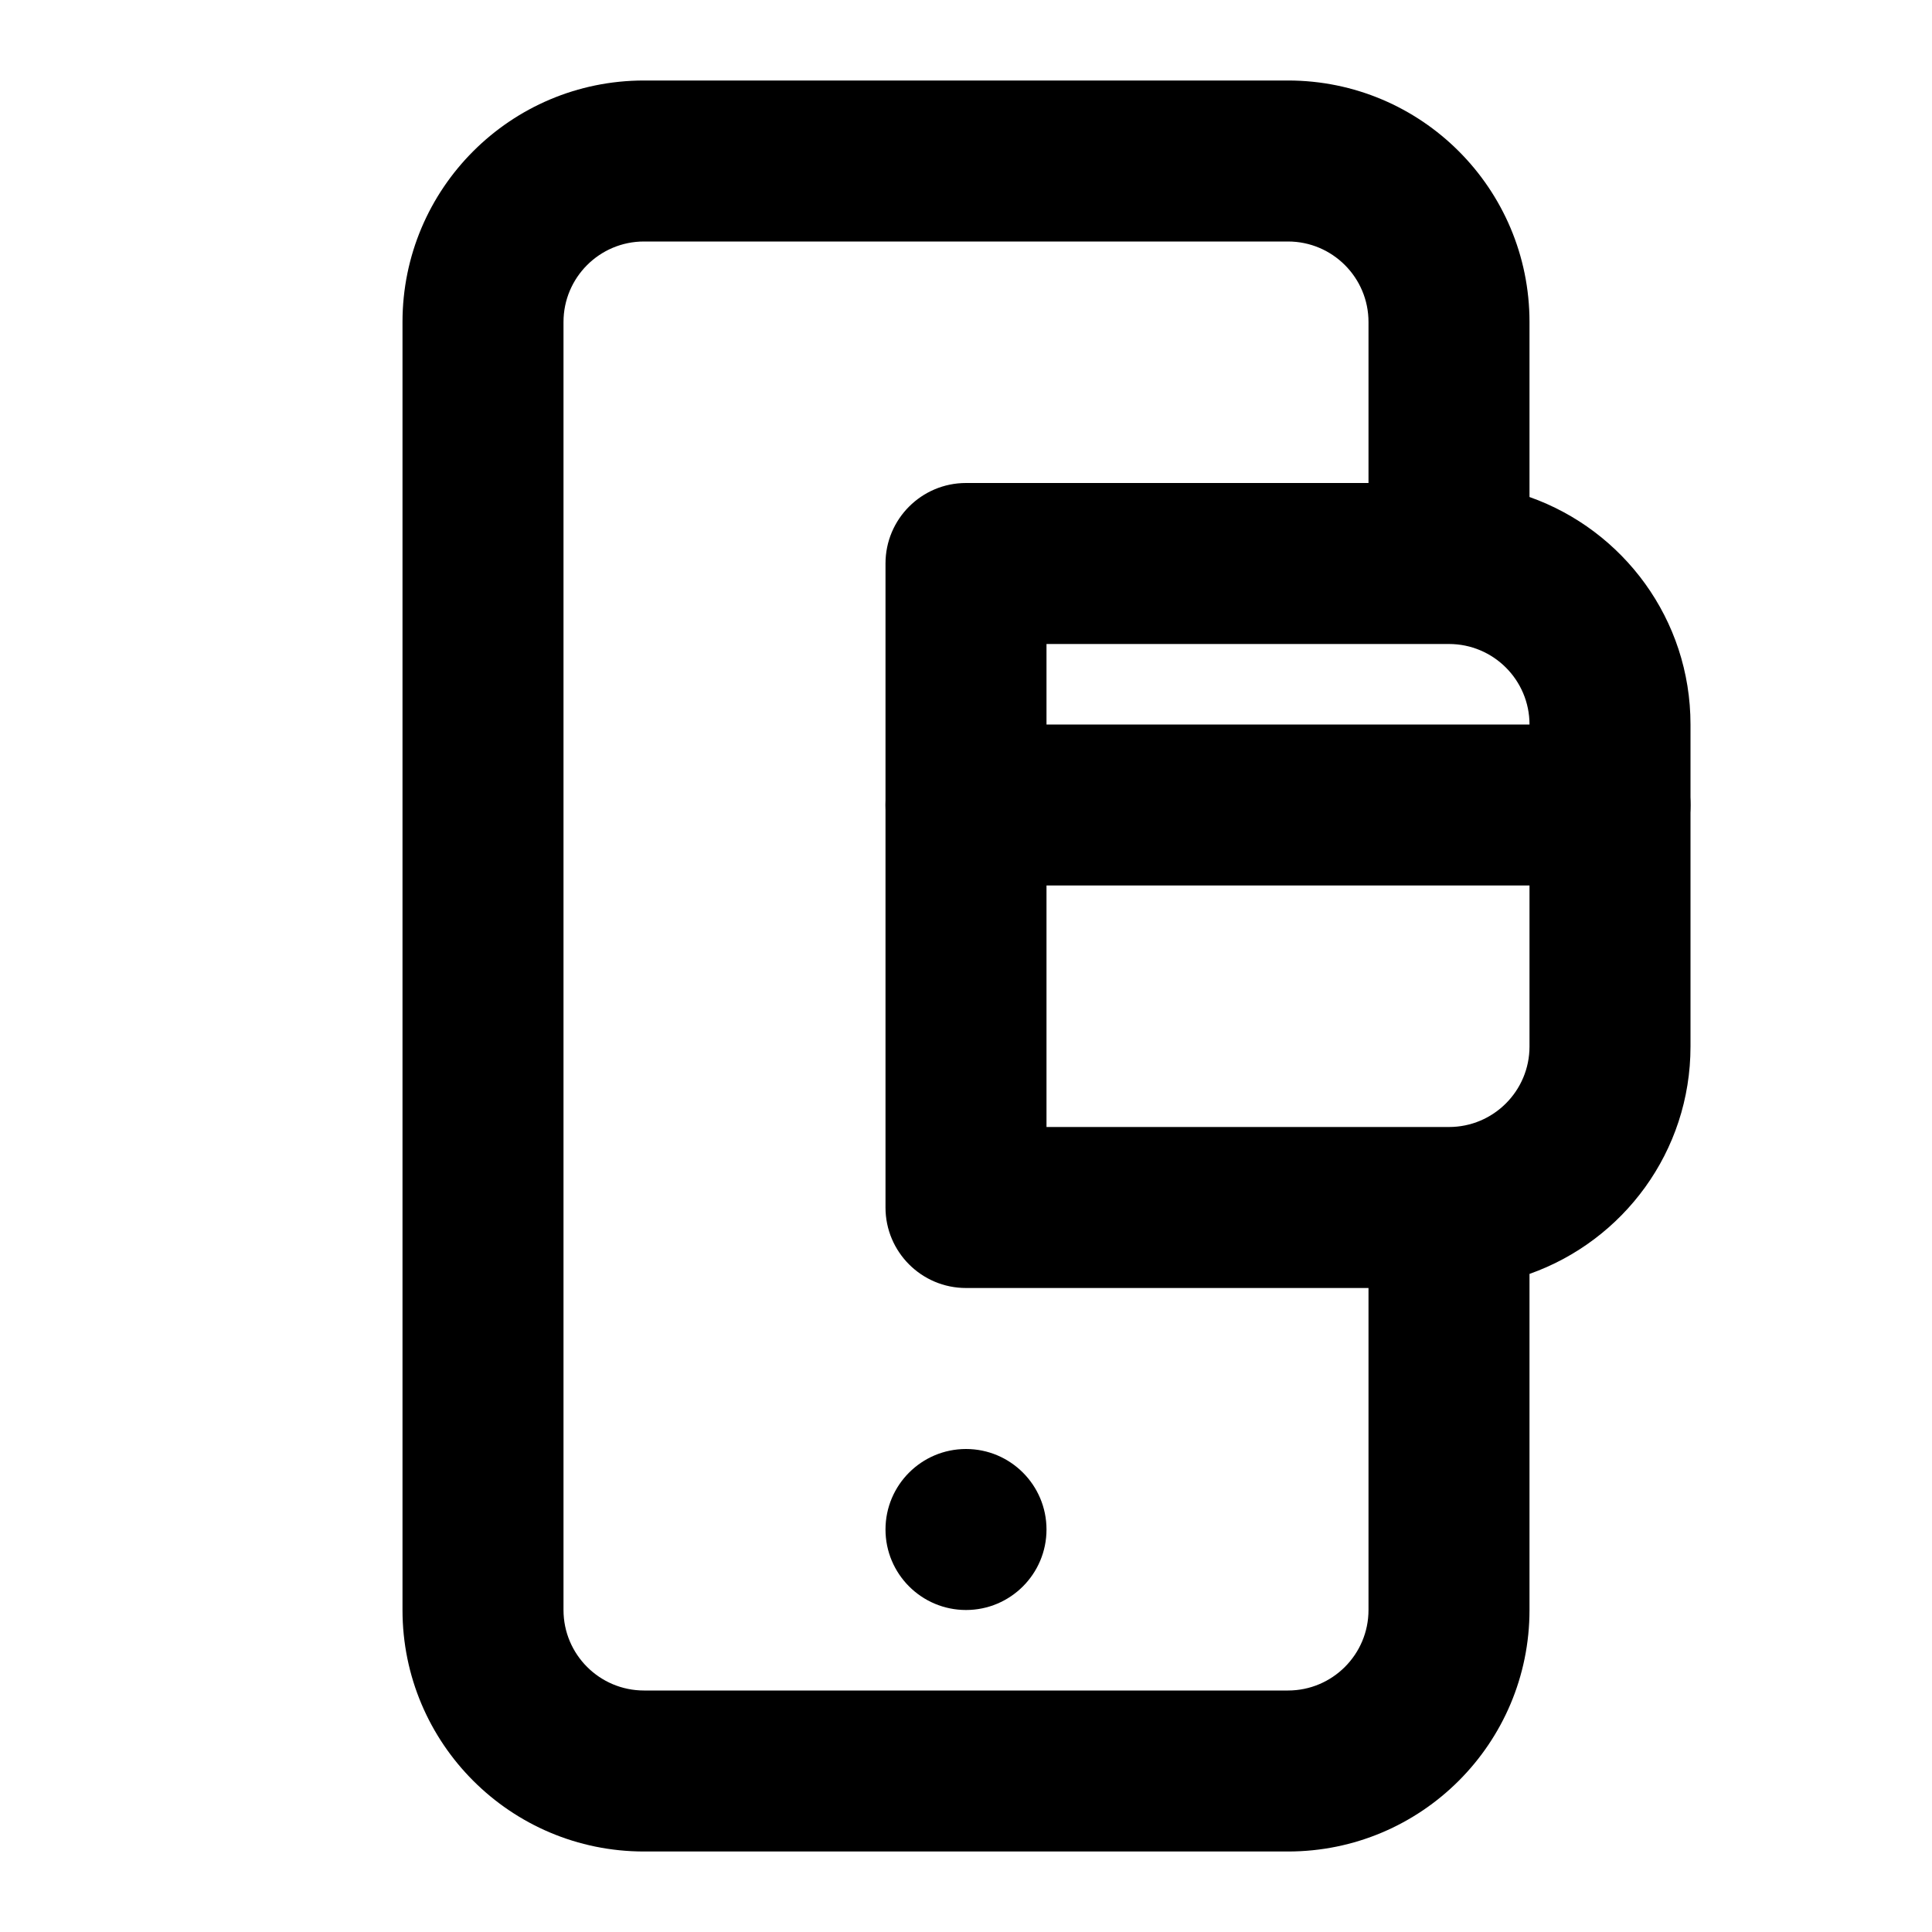 <svg width="24" height="24" viewBox="0 0 24 24" fill="none" xmlns="http://www.w3.org/2000/svg">
<path d="M19 9C19 8.448 18.552 8 18 8H13V14H18C18.552 14 19 13.552 19 13V9ZM17 4C17 3.448 16.552 3 16 3H8C7.448 3 7 3.448 7 4V20C7 20.552 7.448 21 8 21H16C16.552 21 17 20.552 17 20V16H12C11.448 16 11 15.552 11 15V7C11 6.448 11.448 6 12 6H17V4ZM19 6.174C20.165 6.586 21 7.694 21 9V13C21 14.306 20.165 15.413 19 15.825V20C19 21.657 17.657 23 16 23H8C6.343 23 5 21.657 5 20V4C5 2.343 6.343 1 8 1H16C17.657 1 19 2.343 19 4V6.174Z" fill="#000"/>
<path d="M13 19C13 19.552 12.552 20 12 20C11.448 20 11 19.552 11 19C11 18.448 11.448 18 12 18C12.552 18 13 18.448 13 19Z" fill="#000"/>
<path d="M12 9L20 9C20.552 9 21 9.448 21 10C21 10.552 20.552 11 20 11H12C11.448 11 11 10.552 11 10C11 9.448 11.448 9 12 9Z" fill="#000"/>
</svg>

